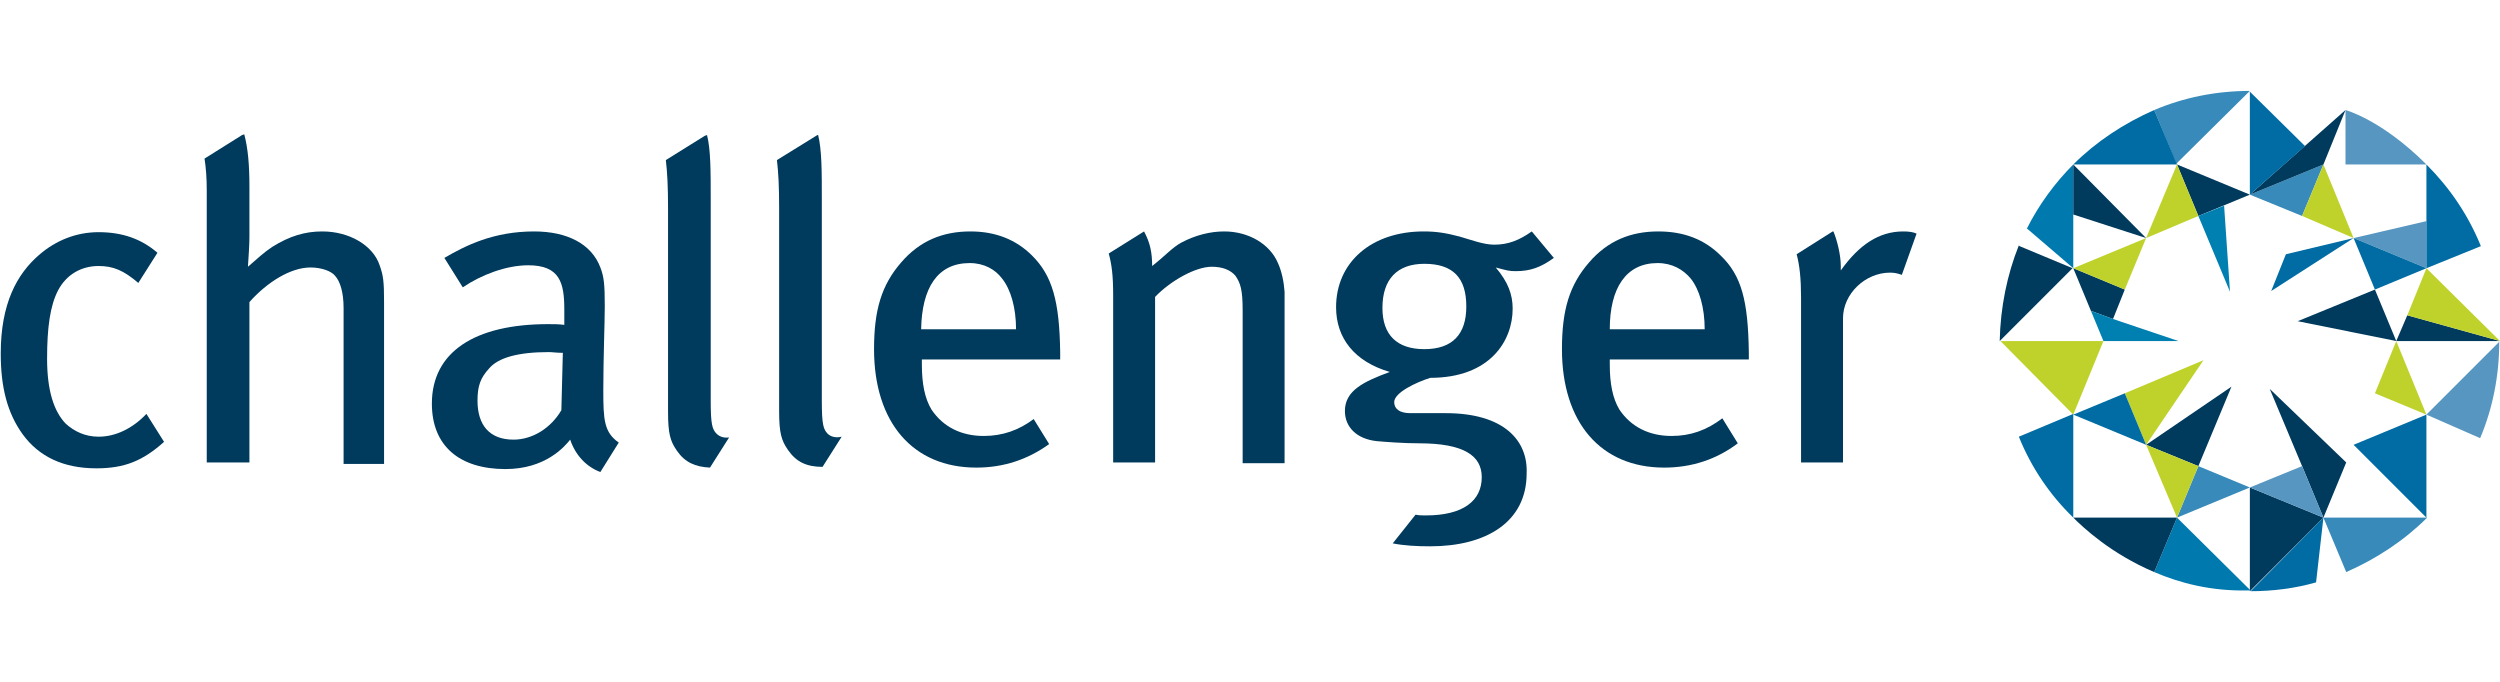 <svg width="220" height="60" viewBox="0 0 220 60" fill="none" xmlns="http://www.w3.org/2000/svg">
<g clip-path="url(#clip0_536_2284)">
<path d="M112.46 23.15C111.748 21.467 109.871 20.366 107.734 20.366C106.504 20.366 105.209 20.69 103.979 21.337C103.137 21.79 102.555 22.503 101.389 23.409C101.389 22.179 101.195 21.337 100.677 20.366L97.569 22.308C97.828 23.279 97.958 24.186 97.958 25.999V40.696H101.648V26.128C103.008 24.704 105.209 23.474 106.633 23.474C107.54 23.474 108.252 23.733 108.705 24.251C109.158 24.898 109.353 25.481 109.353 27.294V40.76H113.043V25.675C112.978 24.768 112.784 23.862 112.46 23.15Z" fill="#003A5D"/>
<path d="M167.493 20.366C165.356 20.366 163.608 21.531 161.989 23.797V23.409C161.989 22.438 161.666 21.143 161.342 20.366H161.277L158.105 22.373C158.364 23.344 158.493 24.51 158.493 26.193V40.696H162.184V28.006C162.184 25.869 164.126 23.992 166.327 23.992C166.716 23.992 166.975 24.056 167.363 24.186L168.658 20.56C168.399 20.431 168.011 20.366 167.493 20.366Z" fill="#003A5D"/>
<path d="M145.868 23.15C147.163 23.15 148.134 23.733 148.782 24.51C149.559 25.481 150.012 27.099 150.012 28.977H141.66C141.66 25.351 143.084 23.15 145.868 23.15ZM153.897 31.631V30.984C153.832 26.452 153.249 24.251 151.436 22.503C150.012 21.078 148.199 20.366 145.933 20.366C143.473 20.366 141.466 21.208 139.847 23.085C138.099 25.092 137.452 27.294 137.452 30.725C137.452 37.199 140.883 41.149 146.451 41.149C148.847 41.149 151.048 40.437 152.925 39.012L151.566 36.811C150.206 37.847 148.782 38.365 147.098 38.365C145.156 38.365 143.538 37.588 142.502 36.034C141.919 35.063 141.66 33.768 141.66 32.085V31.631H153.897Z" fill="#003A5D"/>
<path d="M72.837 38.17C72.449 37.782 72.32 37.329 72.32 35.257V17.517C72.32 15.057 72.32 13.179 71.996 11.884H71.931L68.37 14.086C68.5 15.186 68.564 16.417 68.564 18.294V36.163C68.564 38.106 68.759 38.753 69.341 39.595C70.053 40.631 70.96 41.084 72.384 41.084L74.068 38.429C73.55 38.559 73.096 38.429 72.837 38.17Z" fill="#003A5D"/>
<path d="M121.654 27.099C121.654 24.574 122.949 23.215 125.344 23.215C127.869 23.215 129.035 24.445 129.035 26.97C129.035 29.43 127.805 30.725 125.344 30.725C122.949 30.725 121.654 29.495 121.654 27.099ZM127.222 36.358H124.114C123.143 36.358 122.69 35.969 122.69 35.386C122.69 34.545 124.632 33.638 125.862 33.25C131.107 33.25 133.114 30.013 133.114 27.164C133.114 25.934 132.725 24.833 131.625 23.538C132.596 23.797 132.79 23.862 133.373 23.862C134.668 23.862 135.574 23.538 136.739 22.697L134.797 20.366C133.696 21.143 132.725 21.531 131.495 21.531C130.589 21.531 129.553 21.143 128.452 20.819C127.222 20.495 126.38 20.366 125.28 20.366C120.683 20.366 117.575 23.085 117.575 27.035C117.575 29.754 119.194 31.826 122.301 32.732C120.035 33.574 118.352 34.351 118.352 36.163C118.352 37.588 119.388 38.624 121.136 38.818C121.848 38.883 123.467 39.012 124.891 39.012C128.841 39.012 130.394 40.113 130.394 41.99C130.394 44.062 128.776 45.357 125.474 45.357C125.15 45.357 124.891 45.357 124.568 45.292L122.56 47.817C123.532 48.011 124.632 48.076 125.862 48.076C130.783 48.076 134.344 45.94 134.344 41.667C134.473 38.753 132.337 36.358 127.222 36.358Z" fill="#003A5D"/>
<path d="M63.061 38.17C62.673 37.782 62.543 37.329 62.543 35.257V17.517C62.543 15.057 62.543 13.179 62.219 11.884L62.025 11.949L58.594 14.086C58.723 15.186 58.788 16.417 58.788 18.359V36.228C58.788 38.17 58.982 38.818 59.565 39.66C60.277 40.696 61.184 41.084 62.478 41.149L64.162 38.494C63.709 38.559 63.32 38.429 63.061 38.17Z" fill="#003A5D"/>
<path d="M33.408 23.344C32.826 21.596 30.754 20.366 28.358 20.366C26.869 20.366 25.509 20.755 23.956 21.726C23.179 22.244 22.726 22.697 21.819 23.474C21.884 22.438 21.949 21.531 21.949 20.819V16.417C21.949 14.474 21.819 13.05 21.495 11.82L21.301 11.885L17.999 13.956C18.129 14.798 18.194 15.704 18.194 16.74V40.696H21.949V26.581C23.503 24.833 25.574 23.538 27.322 23.538C28.294 23.538 29.2 23.862 29.524 24.315C29.912 24.769 30.236 25.675 30.236 27.099V40.825H33.797V26.581C33.797 24.769 33.732 24.251 33.408 23.344Z" fill="#003A5D"/>
<path d="M8.676 38.429C7.511 38.429 6.54 37.976 5.763 37.264C4.727 36.163 4.144 34.351 4.144 31.567C4.144 28.847 4.403 26.905 5.115 25.545C5.828 24.186 7.122 23.409 8.676 23.409C9.971 23.409 10.878 23.797 12.172 24.898L13.856 22.244C12.431 21.013 10.748 20.431 8.676 20.431C6.734 20.431 4.921 21.143 3.432 22.438C1.49 24.121 0.065 26.711 0.065 31.113C0.065 34.092 0.648 36.358 2.008 38.235C3.432 40.178 5.569 41.213 8.482 41.213C10.942 41.213 12.561 40.566 14.438 38.883L12.885 36.422C11.655 37.717 10.165 38.429 8.676 38.429Z" fill="#003A5D"/>
<path d="M49.4 36.099C48.494 37.653 46.875 38.688 45.192 38.688C43.12 38.688 42.02 37.458 42.02 35.257C42.02 33.962 42.279 33.25 43.055 32.408C43.832 31.502 45.516 30.984 48.3 30.984C48.623 30.984 48.947 31.049 49.53 31.049L49.4 36.099ZM53.091 34.351C53.091 31.502 53.22 28.394 53.22 26.97C53.22 25.027 53.155 24.38 52.832 23.538C52.055 21.467 49.918 20.366 47.005 20.366C43.444 20.366 40.984 21.596 39.106 22.697L40.725 25.287C42.343 24.186 44.544 23.344 46.487 23.344C49.271 23.344 49.659 24.898 49.659 27.229V28.588C49.141 28.524 48.753 28.524 48.235 28.524C41.761 28.524 38.005 30.984 38.005 35.516C38.005 39.271 40.466 41.278 44.48 41.278C47.976 41.278 49.659 39.336 50.177 38.688C50.63 40.048 51.602 41.084 52.832 41.537L54.45 38.947C53.155 38.041 53.091 36.94 53.091 34.351Z" fill="#003A5D"/>
<path d="M85.333 23.15C86.628 23.15 87.599 23.733 88.181 24.51C88.958 25.481 89.412 27.099 89.412 28.977H81.06C81.124 25.351 82.484 23.15 85.333 23.15ZM93.296 31.631V30.984C93.231 26.452 92.584 24.251 90.836 22.503C89.412 21.078 87.599 20.366 85.397 20.366C82.937 20.366 80.93 21.208 79.311 23.085C77.564 25.092 76.916 27.294 76.916 30.725C76.916 37.199 80.347 41.149 85.915 41.149C88.311 41.149 90.447 40.437 92.325 39.077L90.965 36.876C89.671 37.847 88.246 38.365 86.563 38.365C84.621 38.365 83.002 37.588 81.966 36.034C81.383 35.063 81.124 33.768 81.124 32.085V31.631H93.296Z" fill="#003A5D"/>
<path d="M189.57 50.342L191.577 45.551L198.052 51.961C197.987 51.961 197.857 51.961 197.793 51.961C194.556 52.026 191.836 51.313 189.57 50.342Z" fill="#007AAE"/>
<path d="M182.448 23.603L178.37 20.107C179.406 18.035 180.83 16.093 182.448 14.474V23.603Z" fill="#007AAE"/>
<path d="M204.461 45.551H213.59C211.583 47.558 209.123 49.177 206.468 50.342L204.461 45.551Z" fill="#378AB9"/>
<path d="M189.57 9.683C192.16 8.583 195.009 8 197.987 8L191.513 14.41L189.57 9.683Z" fill="#378AB9"/>
<path d="M193.455 41.019L197.987 42.897L191.577 45.551L193.455 41.019Z" fill="#378AB9"/>
<path d="M197.987 17.129L204.461 14.474L202.584 19.006L197.987 17.129Z" fill="#378AB9"/>
<path d="M197.987 42.897L204.461 45.551L197.987 52.026V42.897Z" fill="#003A5D"/>
<path d="M177.657 21.596L177.722 21.661L182.384 23.603L175.974 30.013C176.039 27.035 176.622 24.186 177.657 21.596Z" fill="#003A5D"/>
<path d="M206.404 9.683L204.461 14.474L197.987 17.129L206.404 9.683Z" fill="#003A5D"/>
<path d="M188.858 20.949L182.448 14.474V18.877L188.858 20.949Z" fill="#003A5D"/>
<path d="M202.584 41.019L199.735 34.221L206.468 40.696L204.461 45.551L202.584 41.019Z" fill="#003A5D"/>
<path d="M191.577 14.474L197.987 17.129L193.455 19.006L191.577 14.474Z" fill="#003A5D"/>
<path d="M184.002 27.358L182.448 23.603L186.981 25.481L185.945 28.071L184.002 27.358Z" fill="#003A5D"/>
<path d="M188.858 39.142L193.455 41.019L196.368 34.027L188.858 39.142Z" fill="#003A5D"/>
<path d="M202.195 28.265L210.871 30.013L208.993 25.481L202.195 28.265Z" fill="#003A5D"/>
<path d="M211.842 27.747L210.871 30.013H220L211.842 27.747Z" fill="#003A5D"/>
<path d="M189.57 50.342C185.75 48.724 183.29 46.393 182.448 45.551H191.577L189.57 50.342Z" fill="#003A5D"/>
<path d="M207.116 20.949L213.525 19.46V23.603L207.116 20.949Z" fill="#5696C1"/>
<path d="M213.525 36.487L219.935 30.078C219.935 33.056 219.352 35.969 218.252 38.559L213.525 36.487Z" fill="#5696C1"/>
<path d="M197.987 42.897L202.584 41.019L204.461 45.551L197.987 42.897Z" fill="#5696C1"/>
<path d="M206.404 9.683C206.404 9.683 209.576 10.525 213.526 14.474H206.404V9.683Z" fill="#5696C1"/>
<path d="M176.039 30.013H185.103L182.448 36.487L176.039 30.013Z" fill="#BFD22B"/>
<path d="M191.577 14.474L193.455 19.006L188.858 20.949L191.577 14.474Z" fill="#BFD22B"/>
<path d="M208.993 34.61L213.525 36.487L210.871 30.013L208.993 34.61Z" fill="#BFD22B"/>
<path d="M186.981 25.481L188.858 20.949L182.448 23.603L186.981 25.481Z" fill="#BFD22B"/>
<path d="M193.455 41.019L188.858 39.142L191.577 45.551L193.455 41.019Z" fill="#BFD22B"/>
<path d="M186.981 34.61L188.858 39.142L193.908 31.696L186.981 34.61Z" fill="#BFD22B"/>
<path d="M220 30.013L213.526 23.603L211.842 27.747L220 30.013Z" fill="#BFD22B"/>
<path d="M204.461 14.474L207.116 20.949L202.584 19.006L204.461 14.474Z" fill="#BFD22B"/>
<path d="M185.945 28.071L191.707 30.013H185.103L184.002 27.358L185.945 28.071Z" fill="#007FB1"/>
<path d="M193.455 19.006L195.721 18.1L196.239 25.675L193.455 19.006Z" fill="#007FB1"/>
<path d="M204.461 45.551L203.814 51.249C202.001 51.767 200.059 52.026 198.052 52.026L204.461 45.551Z" fill="#006CA3"/>
<path d="M182.448 14.474C184.456 12.467 186.916 10.849 189.57 9.683L191.577 14.474H182.448Z" fill="#006CA3"/>
<path d="M177.657 38.429C178.758 41.149 180.377 43.544 182.449 45.551V36.422L177.657 38.429Z" fill="#006CA3"/>
<path d="M207.116 39.142L213.525 45.551V36.487L207.116 39.142Z" fill="#006CA3"/>
<path d="M208.993 25.481L213.525 23.603L207.116 20.949L208.993 25.481Z" fill="#006CA3"/>
<path d="M186.981 34.61L182.448 36.487L188.858 39.142L186.981 34.61Z" fill="#006CA3"/>
<path d="M199.865 25.61L201.159 22.373L207.116 20.949L199.865 25.61Z" fill="#006CA3"/>
<path d="M218.316 21.661C217.216 18.942 215.597 16.546 213.525 14.474V23.603L218.316 21.661Z" fill="#006CA3"/>
<path d="M197.987 8.065V17.129L202.843 12.856L197.987 8.065Z" fill="#006CA3"/>
</g>
<defs>
<clipPath id="clip0_536_2284">
<rect width="220" height="60" fill="white"/>
</clipPath>
</defs>
</svg>
